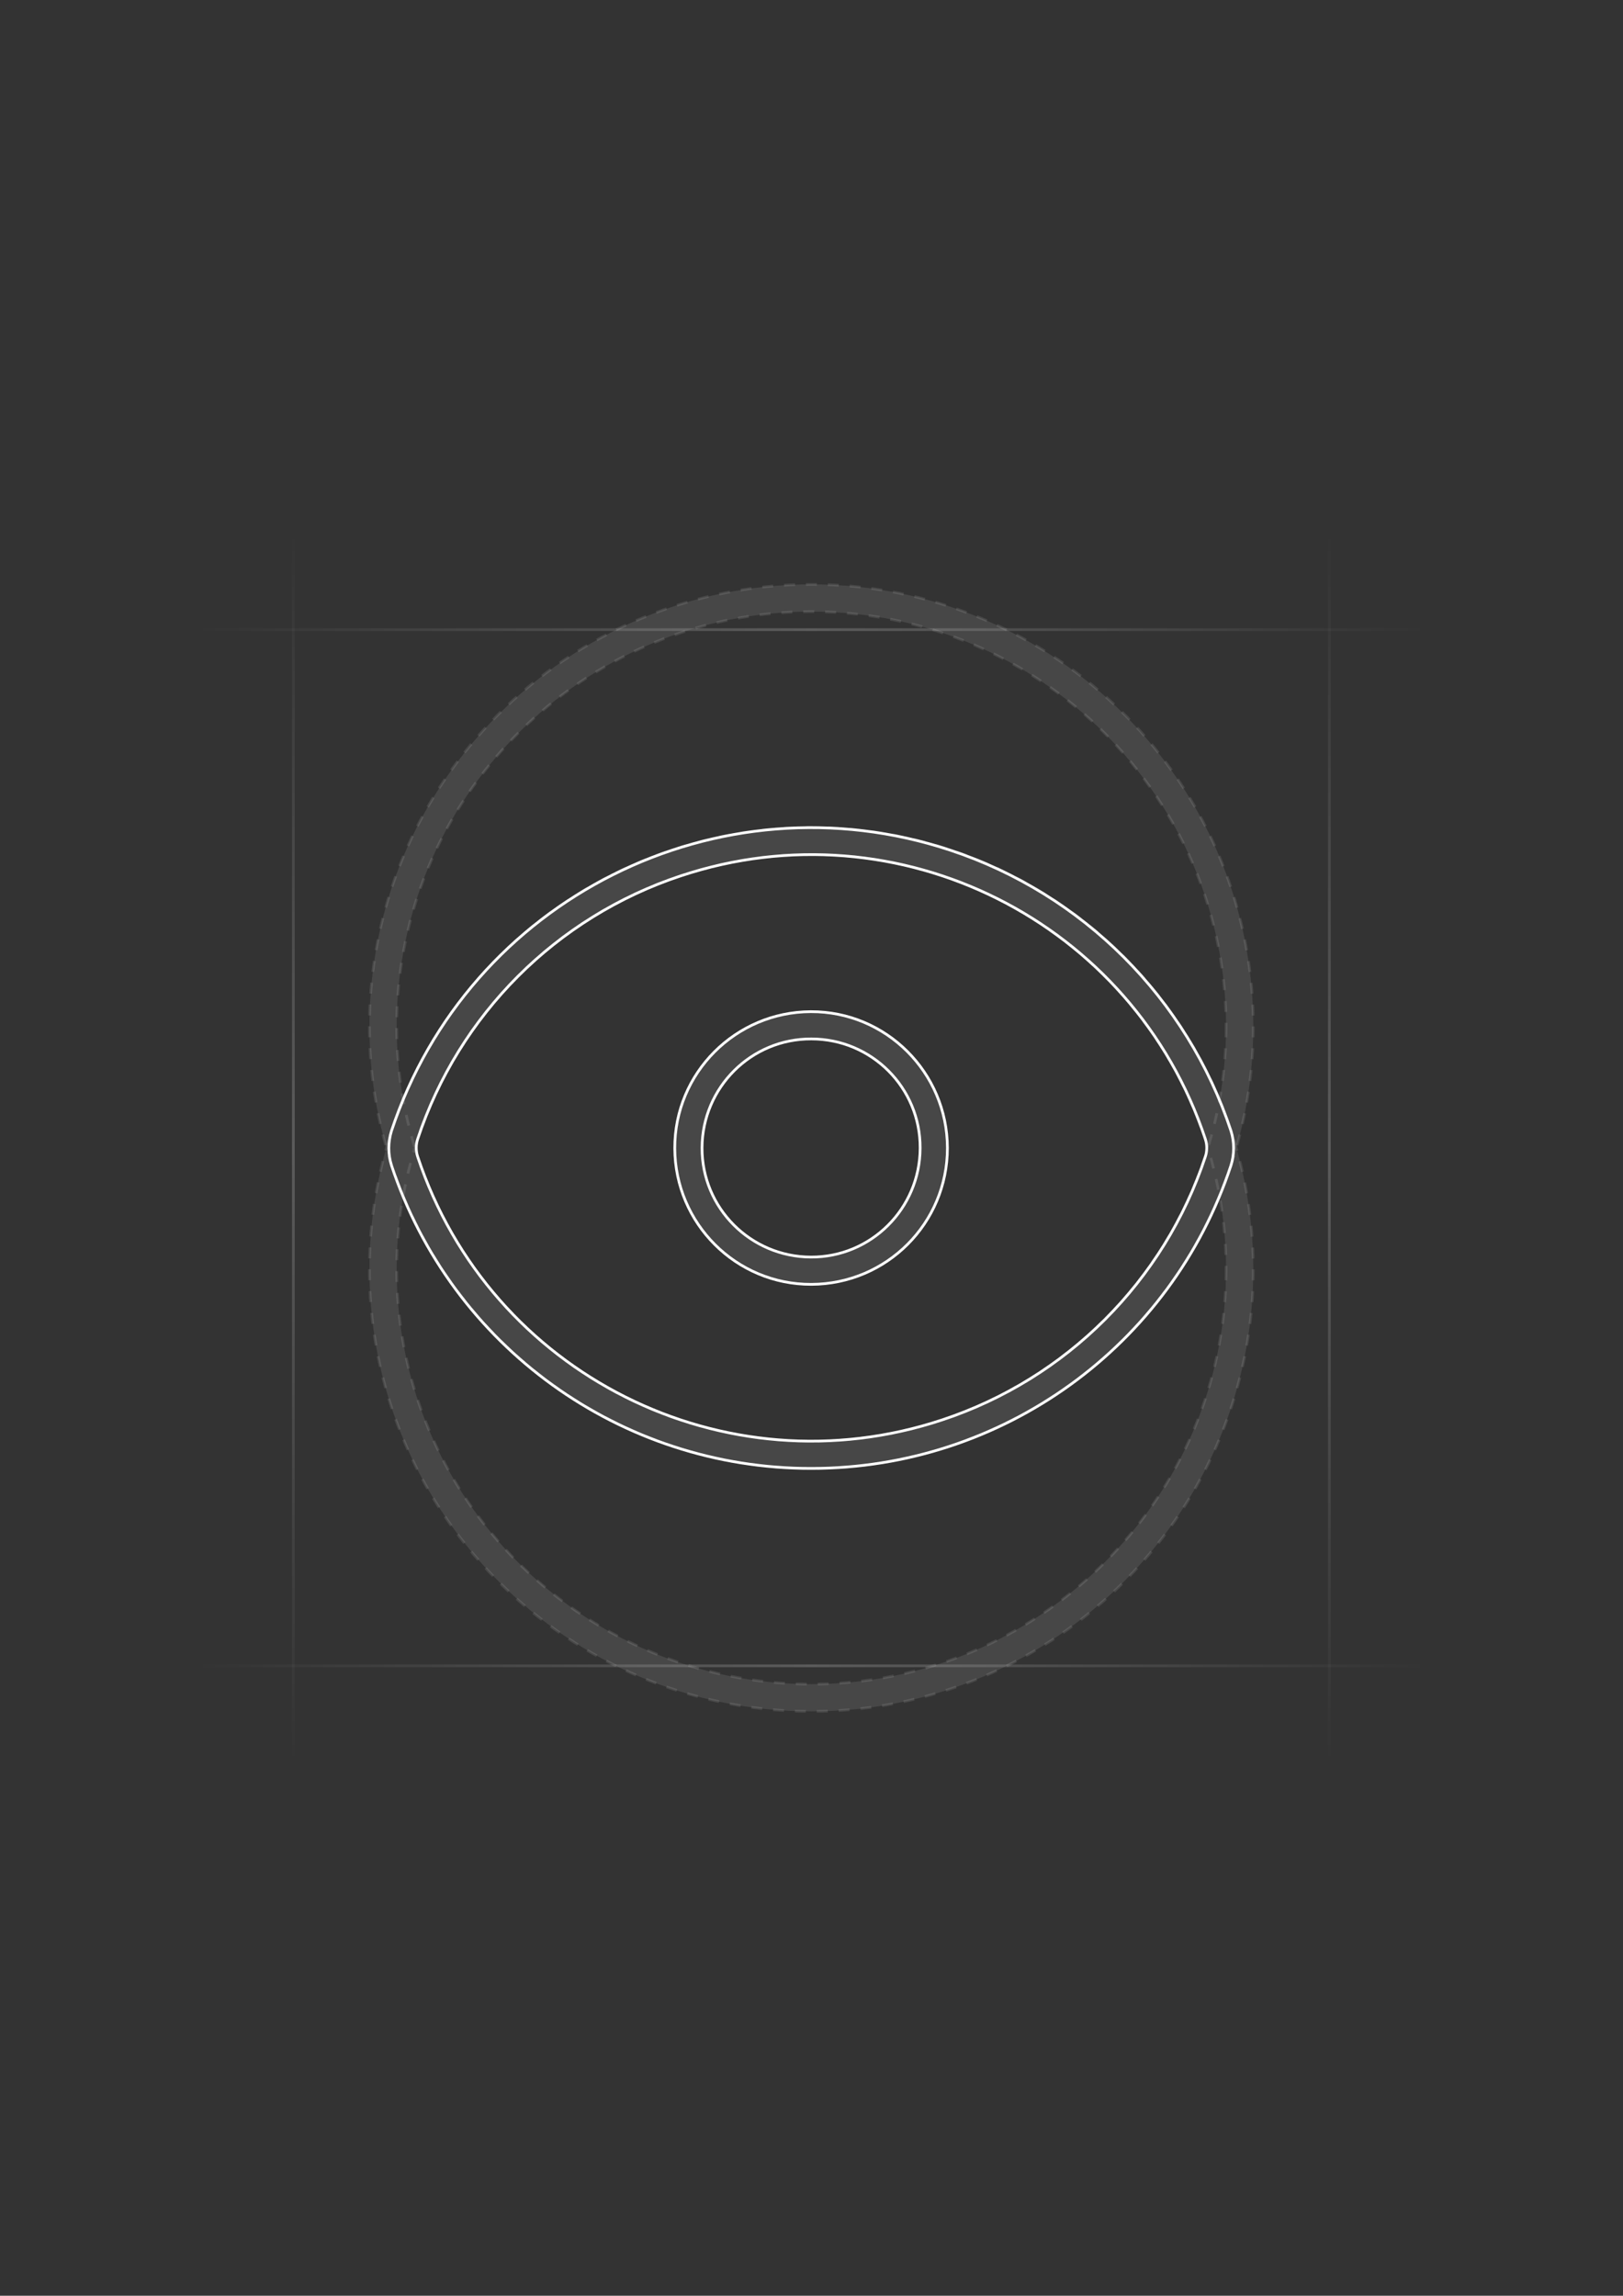<?xml version="1.0" encoding="utf-8"?>
<!-- Generator: Adobe Illustrator 25.4.1, SVG Export Plug-In . SVG Version: 6.00 Build 0)  -->
<svg version="1.1" xmlns="http://www.w3.org/2000/svg" xmlns:xlink="http://www.w3.org/1999/xlink" x="0px" y="0px"
	 viewBox="0 0 595.3 841.9" style="enable-background:new 0 0 595.3 841.9;" xml:space="preserve">
<rect x="0" y="0" width="595.3" height="841.9" fill="#333333" stroke="none"/>
<style type="text/css">
	.st0{opacity:0.1;}
	.st1{fill:#FFFFFF;}
	.st2{opacity:0.5;}
	.st3{opacity:0.2;fill:none;stroke:#FFFFFF;stroke-linejoin:round;stroke-dasharray:4.01,4.01;}
	.st4{fill:none;stroke:url(#SVGID_1_);stroke-linecap:round;stroke-linejoin:round;enable-background:new    ;}
	
		.st5{fill:none;stroke:url(#SVGID_00000088842602198942835650000006617826356359241120_);stroke-linecap:round;stroke-linejoin:round;enable-background:new    ;}
	
		.st6{fill:none;stroke:url(#SVGID_00000157993153950404544820000013003510428987518114_);stroke-linecap:round;stroke-linejoin:round;enable-background:new    ;}
	
		.st7{fill:none;stroke:url(#SVGID_00000083061199001080427620000006205122638950933392_);stroke-linecap:round;stroke-linejoin:round;enable-background:new    ;}
	.st8{fill:none;stroke:#FFFFFF;stroke-miterlimit:10;}
</style>
<g id="Capa_2">
</g>
<g id="Capa_1">
	<g class="st0">
		<path class="st1" d="M297.6,471c-27.6,0.1-50-22.3-50.1-49.9s22.3-50,49.9-50.1s50,22.3,50.1,49.9v0.1
			C347.5,448.6,325.2,470.9,297.6,471z M297.6,381c-22.1-0.1-40,17.8-40.1,39.9s17.8,40,39.9,40.1s40-17.8,40.1-39.9V421
			C337.6,398.9,319.7,381,297.6,381L297.6,381z"/>
	</g>
	<g class="st0">
		<path class="st1" d="M297.6,627.6c-89.4,0-162.1-72.7-162.1-162.1s72.7-162.1,162.1-162.1s162.1,72.7,162.1,162.1
			S387,627.6,297.6,627.6z M297.6,313.4c-83.9,0-152.1,68.2-152.1,152.1s68.2,152.1,152.1,152.1s152.1-68.2,152.1-152.1
			S381.5,313.4,297.6,313.4z"/>
		<path class="st1" d="M297.6,538.5c-89.4,0-162.1-72.7-162.1-162.1s72.7-162.1,162.1-162.1S459.7,287,459.7,376.4
			S387,538.5,297.6,538.5z M297.6,224.3c-83.9,0-152.1,68.2-152.1,152.1s68.2,152.1,152.1,152.1s152.1-68.2,152.1-152.1
			S381.5,224.3,297.6,224.3z"/>
	</g>
	<g class="st2">
		<circle class="st3" cx="297.6" cy="465.5" r="162.1"/>
		<circle class="st3" cx="297.6" cy="465.5" r="152.1"/>
		<circle class="st3" cx="297.6" cy="376.4" r="162.1"/>
		<circle class="st3" cx="297.6" cy="376.4" r="152.1"/>
	</g>
	<g id="Capa_2_00000096754163867601323870000001423447074665372848_">
		
			<linearGradient id="SVGID_1_" gradientUnits="userSpaceOnUse" x1="107.6" y1="195.49" x2="107.6" y2="646.49" gradientTransform="matrix(1 0 0 -1 0 841.89)">
			<stop  offset="0" style="stop-color:#FFFFFF;stop-opacity:0"/>
			<stop  offset="0.5" style="stop-color:#FFFFFF;stop-opacity:0.2"/>
			<stop  offset="1" style="stop-color:#FFFFFF;stop-opacity:0"/>
		</linearGradient>
		<line class="st4" x1="107.6" y1="645.9" x2="107.6" y2="195.9"/>
		
			<linearGradient id="SVGID_00000149349160152579408840000010297003298898407592_" gradientUnits="userSpaceOnUse" x1="72.1" y1="230.99" x2="523.1" y2="230.99" gradientTransform="matrix(1 0 0 -1 0 841.89)">
			<stop  offset="0" style="stop-color:#FFFFFF;stop-opacity:0"/>
			<stop  offset="0.5" style="stop-color:#FFFFFF;stop-opacity:0.2"/>
			<stop  offset="1" style="stop-color:#FFFFFF;stop-opacity:0"/>
		</linearGradient>
		
			<line style="fill:none;stroke:url(#SVGID_00000149349160152579408840000010297003298898407592_);stroke-linecap:round;stroke-linejoin:round;enable-background:new    ;" x1="522.6" y1="610.9" x2="72.6" y2="610.9"/>
		
			<linearGradient id="SVGID_00000093137397312040053310000015920938139668563610_" gradientUnits="userSpaceOnUse" x1="487.6" y1="195.49" x2="487.6" y2="646.49" gradientTransform="matrix(1 0 0 -1 0 841.89)">
			<stop  offset="0" style="stop-color:#FFFFFF;stop-opacity:0"/>
			<stop  offset="0.5" style="stop-color:#FFFFFF;stop-opacity:0.2"/>
			<stop  offset="1" style="stop-color:#FFFFFF;stop-opacity:0"/>
		</linearGradient>
		
			<line style="fill:none;stroke:url(#SVGID_00000093137397312040053310000015920938139668563610_);stroke-linecap:round;stroke-linejoin:round;enable-background:new    ;" x1="487.6" y1="195.9" x2="487.6" y2="645.9"/>
		
			<linearGradient id="SVGID_00000033346926231825854030000000476005876510988417_" gradientUnits="userSpaceOnUse" x1="72.1" y1="610.99" x2="523.1" y2="610.99" gradientTransform="matrix(1 0 0 -1 0 841.89)">
			<stop  offset="0" style="stop-color:#FFFFFF;stop-opacity:0"/>
			<stop  offset="0.5" style="stop-color:#FFFFFF;stop-opacity:0.2"/>
			<stop  offset="1" style="stop-color:#FFFFFF;stop-opacity:0"/>
		</linearGradient>
		
			<line style="fill:none;stroke:url(#SVGID_00000033346926231825854030000000476005876510988417_);stroke-linecap:round;stroke-linejoin:round;enable-background:new    ;" x1="72.6" y1="230.9" x2="522.6" y2="230.9"/>
	</g>
	<g id="Capa_1-2">
		<path class="st8" d="M297.6,538.5c-69.9,0.1-132-44.7-154-111.1l0,0c-1.3-4.1-1.3-8.5,0-12.7c28.2-85,120-131.1,205-102.9
			c48.6,16.1,86.8,54.3,102.9,102.9c1.3,4.1,1.3,8.6,0,12.7C429.6,493.7,367.6,538.5,297.6,538.5z M153.2,424.2
			c26.5,79.8,112.6,123,192.4,96.5c45.6-15.1,81.4-50.9,96.5-96.5c0.7-2.1,0.7-4.4,0-6.5c-26.5-79.8-112.6-123-192.4-96.5
			c-45.6,15.1-81.4,50.9-96.5,96.5C152.5,419.8,152.5,422.1,153.2,424.2z"/>
		<path class="st8" d="M297.6,471c-27.6,0.1-50-22.3-50.1-49.9s22.3-50,49.9-50.1s50,22.3,50.1,49.9v0.1
			C347.5,448.6,325.2,470.9,297.6,471z M297.6,381c-22.1-0.1-40,17.8-40.1,39.9s17.8,40,39.9,40.1s40-17.8,40.1-39.9V421
			C337.6,398.9,319.7,381,297.6,381L297.6,381z"/>
	</g>
</g>
</svg>
